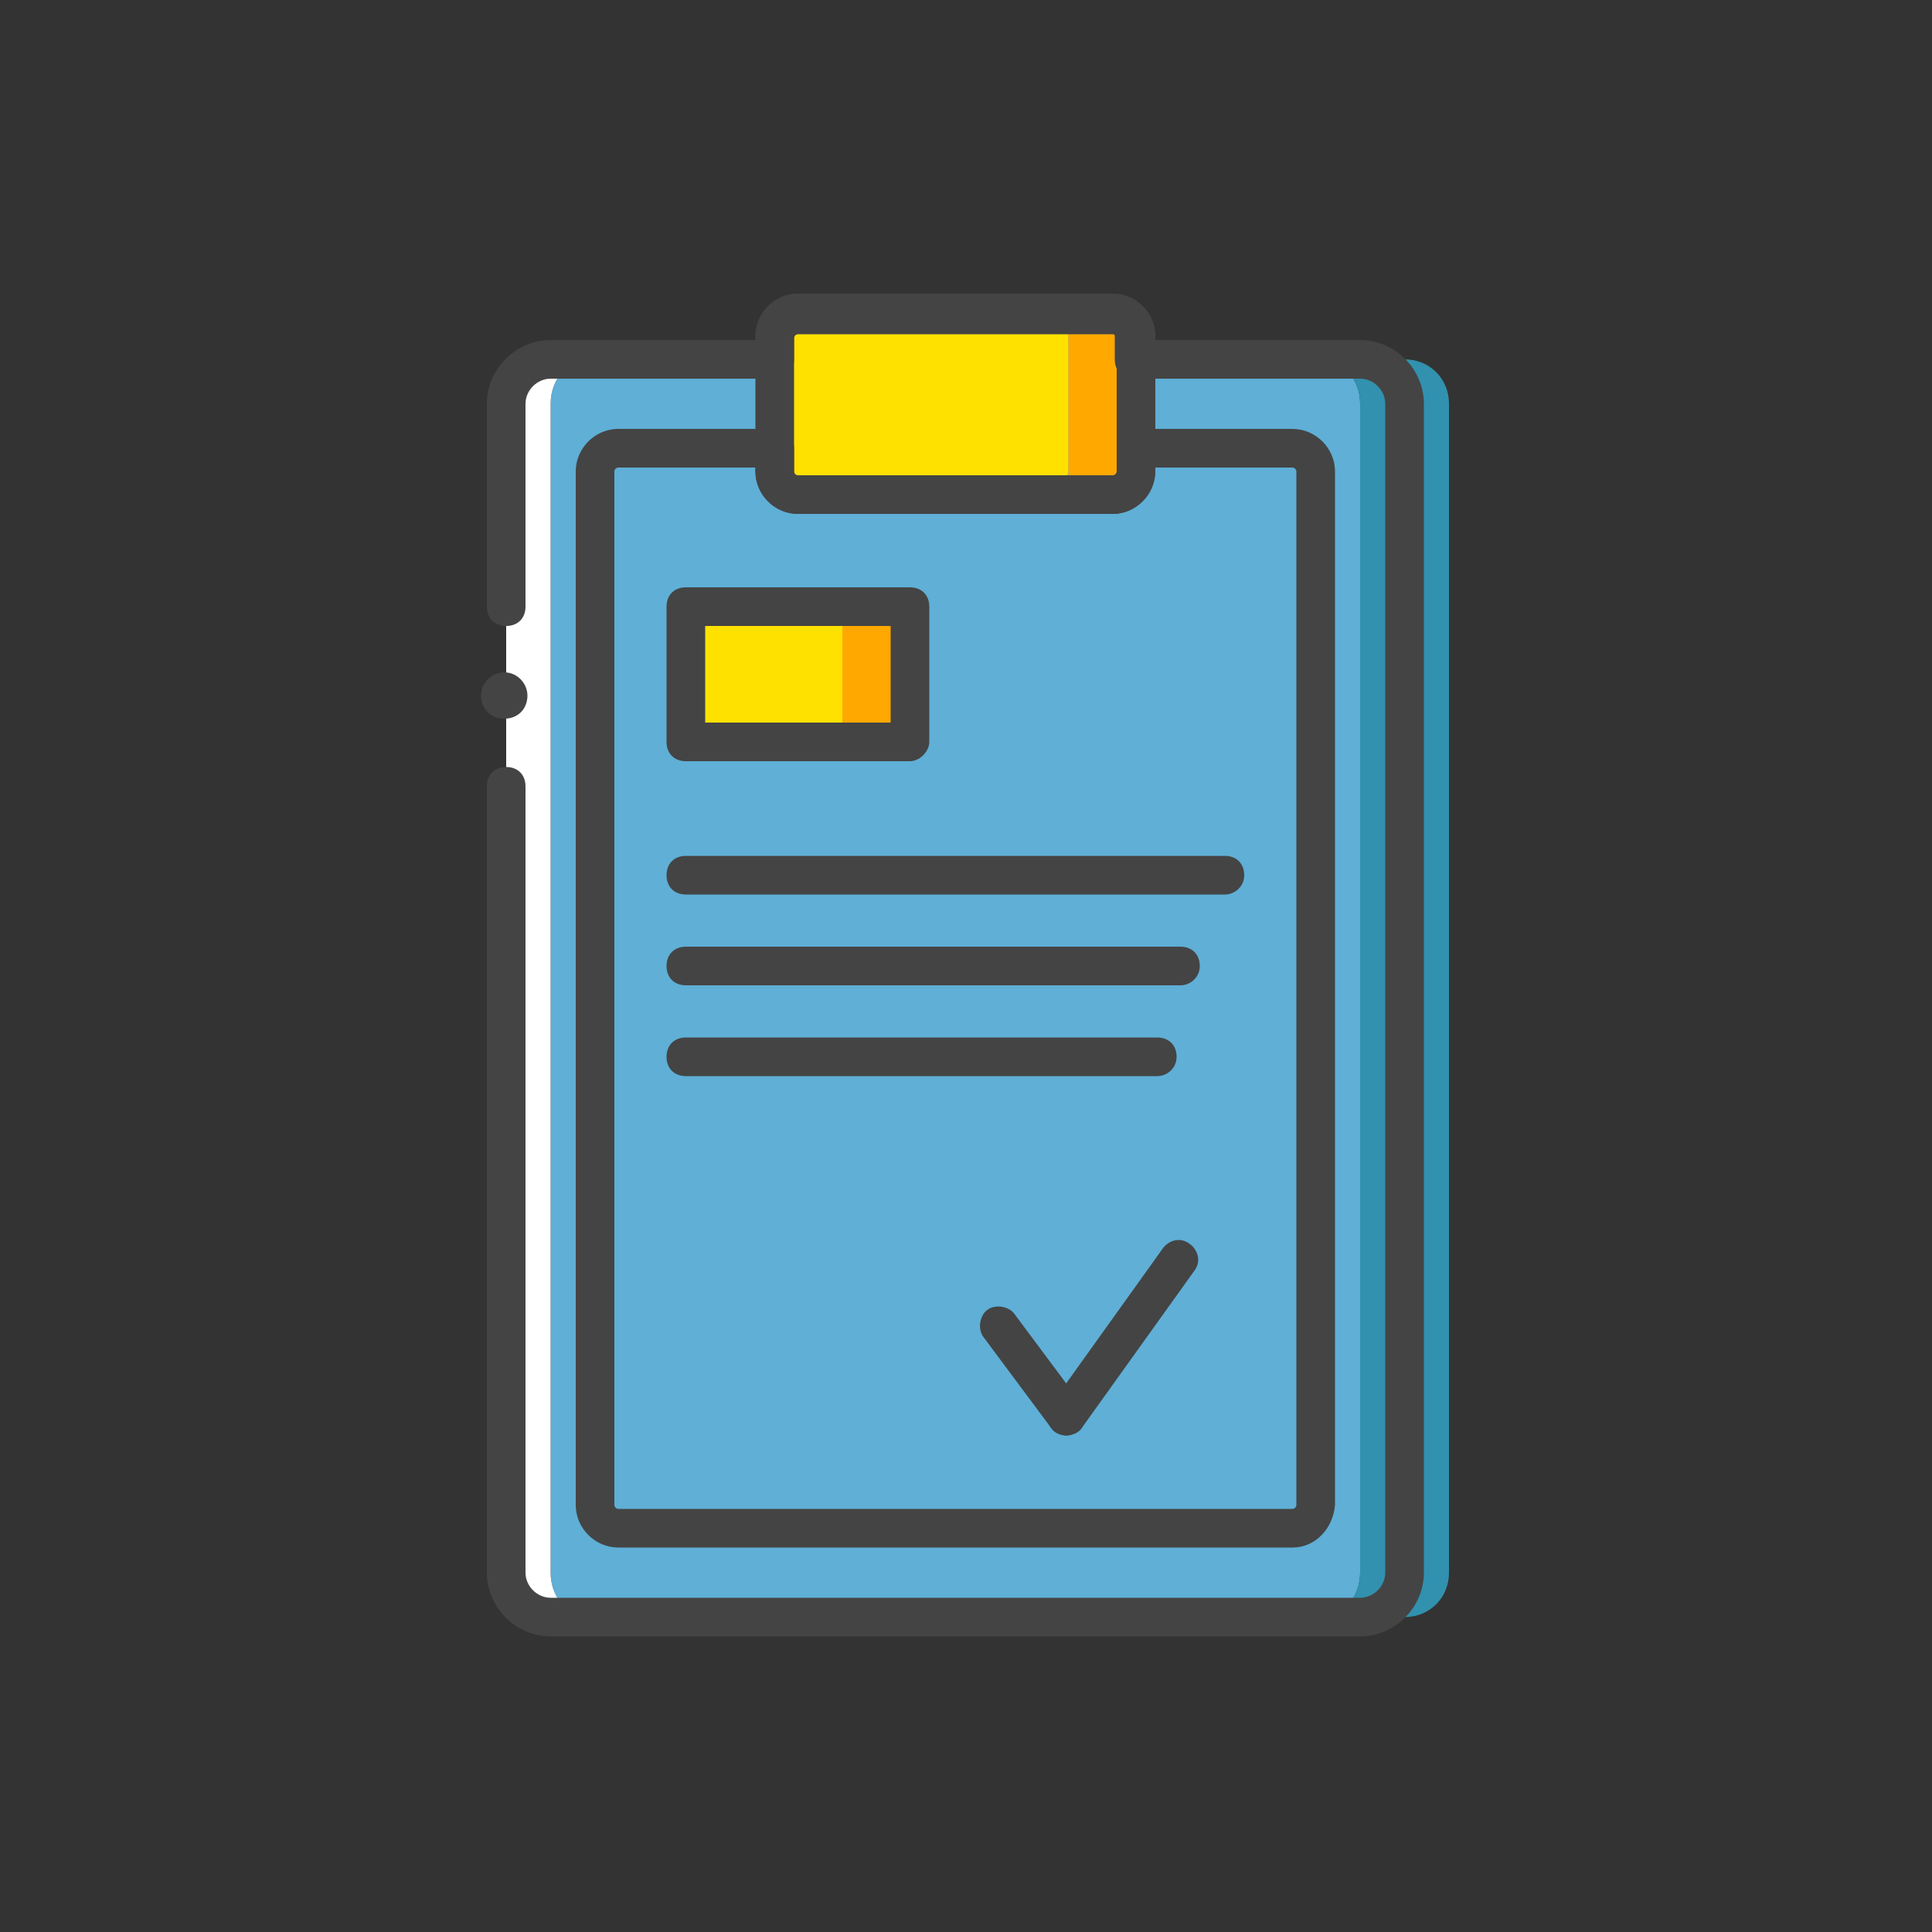 <?xml version="1.0" encoding="utf-8"?>
<!-- Generator: Adobe Illustrator 21.1.0, SVG Export Plug-In . SVG Version: 6.00 Build 0)  -->
<svg version="1.1" id="Ebene_1" xmlns="http://www.w3.org/2000/svg" xmlns:xlink="http://www.w3.org/1999/xlink" x="0px" y="0px"
	 width="100px" height="100px" viewBox="0 0 100 100" enable-background="new 0 0 100 100" xml:space="preserve">
<rect x="0" y="0" width="100" height="100" fill="#333333" stroke="none"/>
<g id="Page-1_3_">
	<g id="Icons_2_" transform="translate(-129, -381)">
		
			<g id="_x31_--Clipboard--_x28_shipping_x2C_-transport_x2C_-delivery_x2C_-cartoony_x29_" transform="translate(129, 382)">
			<path id="Fill-534" fill="#3191AF" d="M72.7,17.6h-2.1c1.2,0,2.1,1,2.1,2.3v60.5c0,1.3-0.9,2.3-2.1,2.3h2.1c1.3,0,2.3-1,2.3-2.3
				V19.9C75,18.6,74,17.6,72.7,17.6"/>
			<path id="Fill-569" fill="#5FAFD6" d="M57.8,17.6v-1.2c0-0.6-0.5-1.2-1-1.2H42.1c-0.6,0-1,0.5-1,1.2v1.2H30.6
				c-1.2,0-2.1,1-2.1,2.3v60.5c0,1.3,0.9,2.3,2.1,2.3h37.7c1.2,0,2.1-1,2.1-2.3V19.9c0-1.3-0.9-2.3-2.1-2.3H57.8z"/>
			<path id="Fill-570" fill="#FFFFFF" d="M28.5,80.4V19.9c0-1.3,0.9-2.3,2.1-2.3h-2.1c-1.3,0-2.3,1-2.3,2.3v60.5
				c0,1.3,1,2.3,2.3,2.3h2.1C29.4,82.7,28.5,81.7,28.5,80.4"/>
			<path id="Fill-571" fill="#3191AF" d="M70.4,17.6h-2.1c1.2,0,2.1,1,2.1,2.3v60.5c0,1.3-0.9,2.3-2.1,2.3h2.1c1.3,0,2.3-1,2.3-2.3
				V19.9C72.7,18.6,71.6,17.6,70.4,17.6"/>
			<path id="Fill-572" fill="#5FAFD6" d="M58.7,22.2v1.2c0,0.6-0.5,1.2-1.2,1.2H41.3c-0.6,0-1.2-0.5-1.2-1.2v-1.2H32
				c-0.6,0-1.2,0.5-1.2,1.2v53.5c0,0.6,0.5,1.2,1.2,1.2h34.9c0.6,0,1.2-0.5,1.2-1.2V23.4c0-0.6-0.5-1.2-1.2-1.2H58.7z"/>
			<polygon id="Fill-573" fill="#FFE100" points="35.5,37.4 43.6,37.4 43.6,30.4 35.5,30.4 			"/>
			<polygon id="Fill-574" fill="#FFA800" points="43.6,37.4 47.1,37.4 47.1,30.4 43.6,30.4 			"/>
			<path id="Fill-575" fill="#FFE100" d="M54.1,24.6H41.3c-0.6,0-1.2-0.5-1.2-1.2v-7c0-0.6,0.5-1.2,1.2-1.2h12.8
				c0.6,0,1.2,0.5,1.2,1.2v7C55.2,24,54.7,24.6,54.1,24.6"/>
			<path id="Fill-576" fill="#FFA800" d="M57.6,15.3h-3.5c0.6,0,1.2,0.5,1.2,1.2v7c0,0.6-0.5,1.2-1.2,1.2h3.5c0.6,0,1.2-0.5,1.2-1.2
				v-7C58.7,15.8,58.2,15.3,57.6,15.3"/>
			<g id="Stroke-594">
				<path fill="#444444" d="M57.6,25.6H41.3c-1.2,0-2.2-1-2.2-2.2v-7c0-1.2,1-2.2,2.2-2.2h16.3c1.2,0,2.2,1,2.2,2.2v7
					C59.7,24.6,58.8,25.6,57.6,25.6z M41.3,16.3c-0.1,0-0.2,0.1-0.2,0.2v7c0,0.1,0.1,0.2,0.2,0.2h16.3c0.1,0,0.2-0.1,0.2-0.2v-7
					c0-0.1-0.1-0.2-0.2-0.2H41.3z"/>
			</g>
			<g id="Stroke-595">
				<path fill="#444444" d="M70.4,83.7H28.5c-1.8,0-3.3-1.5-3.3-3.3V39.7c0-0.6,0.4-1,1-1s1,0.4,1,1v40.7c0,0.7,0.6,1.3,1.3,1.3
					h41.9c0.7,0,1.3-0.6,1.3-1.3V19.9c0-0.7-0.6-1.3-1.3-1.3H58.7c-0.6,0-1-0.4-1-1v-1.2c0-0.1-0.1-0.2-0.2-0.2H41.3
					c-0.1,0-0.2,0.1-0.2,0.2v1.2c0,0.6-0.4,1-1,1H28.5c-0.7,0-1.3,0.6-1.3,1.3v10.5c0,0.6-0.4,1-1,1s-1-0.4-1-1V19.9
					c0-1.8,1.5-3.3,3.3-3.3h10.6v-0.2c0-1.2,1-2.2,2.2-2.2h16.3c1.2,0,2.2,1,2.2,2.2v0.2h10.6c1.8,0,3.3,1.5,3.3,3.3v60.5
					C73.7,82.2,72.2,83.7,70.4,83.7z"/>
			</g>
			<path id="Fill-596" fill="#444444" d="M27.3,35c0-0.6-0.5-1.2-1.2-1.2c-0.6,0-1.2,0.5-1.2,1.2s0.5,1.2,1.2,1.2
				C26.8,36.2,27.3,35.7,27.3,35"/>
			<g id="Stroke-597">
				<path fill="#444444" d="M66.9,79.1H32c-1.2,0-2.2-1-2.2-2.2V23.4c0-1.2,1-2.2,2.2-2.2h8.1c0.6,0,1,0.4,1,1v1.2
					c0,0.1,0.1,0.2,0.2,0.2h16.3c0.1,0,0.2-0.1,0.2-0.2v-1.2c0-0.6,0.4-1,1-1h8.1c1.2,0,2.2,1,2.2,2.2v53.5
					C69,78.1,68.1,79.1,66.9,79.1z M32,23.2c-0.1,0-0.2,0.1-0.2,0.2v53.5c0,0.1,0.1,0.2,0.2,0.2h34.9c0.1,0,0.2-0.1,0.2-0.2V23.4
					c0-0.1-0.1-0.2-0.2-0.2h-7.1v0.2c0,1.2-1,2.2-2.2,2.2H41.3c-1.2,0-2.2-1-2.2-2.2v-0.2H32z"/>
			</g>
			<g id="Stroke-598">
				<path fill="#444444" d="M47.1,38.4H35.5c-0.6,0-1-0.4-1-1v-7c0-0.6,0.4-1,1-1h11.6c0.6,0,1,0.4,1,1v7
					C48.1,37.9,47.6,38.4,47.1,38.4z M36.5,36.4h9.6v-5h-9.6V36.4z"/>
			</g>
			<g id="Stroke-599">
				<path fill="#444444" d="M63.4,45.3H35.5c-0.6,0-1-0.4-1-1s0.4-1,1-1h27.9c0.6,0,1,0.4,1,1S63.9,45.3,63.4,45.3z"/>
			</g>
			<g id="Stroke-600">
				<path fill="#444444" d="M61.1,50H35.5c-0.6,0-1-0.4-1-1s0.4-1,1-1h25.6c0.6,0,1,0.4,1,1S61.6,50,61.1,50z"/>
			</g>
			<g id="Stroke-601">
				<path fill="#444444" d="M59.9,54.7H35.5c-0.6,0-1-0.4-1-1s0.4-1,1-1h24.4c0.6,0,1,0.4,1,1S60.4,54.7,59.9,54.7z"/>
			</g>
			<g id="Stroke-602">
				<path fill="#444444" d="M55.2,73.3c-0.3,0-0.6-0.1-0.8-0.4l-3.5-4.7c-0.3-0.4-0.2-1.1,0.2-1.4c0.4-0.3,1.1-0.2,1.4,0.2l3.5,4.7
					c0.3,0.4,0.2,1.1-0.2,1.4C55.7,73.2,55.4,73.3,55.2,73.3z"/>
			</g>
			<g id="Stroke-603">
				<path fill="#444444" d="M55.2,73.3c-0.2,0-0.4-0.1-0.6-0.2c-0.4-0.3-0.6-0.9-0.2-1.4l5.8-8.1c0.3-0.4,0.9-0.6,1.4-0.2
					c0.4,0.3,0.6,0.9,0.2,1.4L56,72.9C55.9,73.1,55.5,73.3,55.2,73.3z"/>
			</g>
		</g>
	</g>
</g>
</svg>
